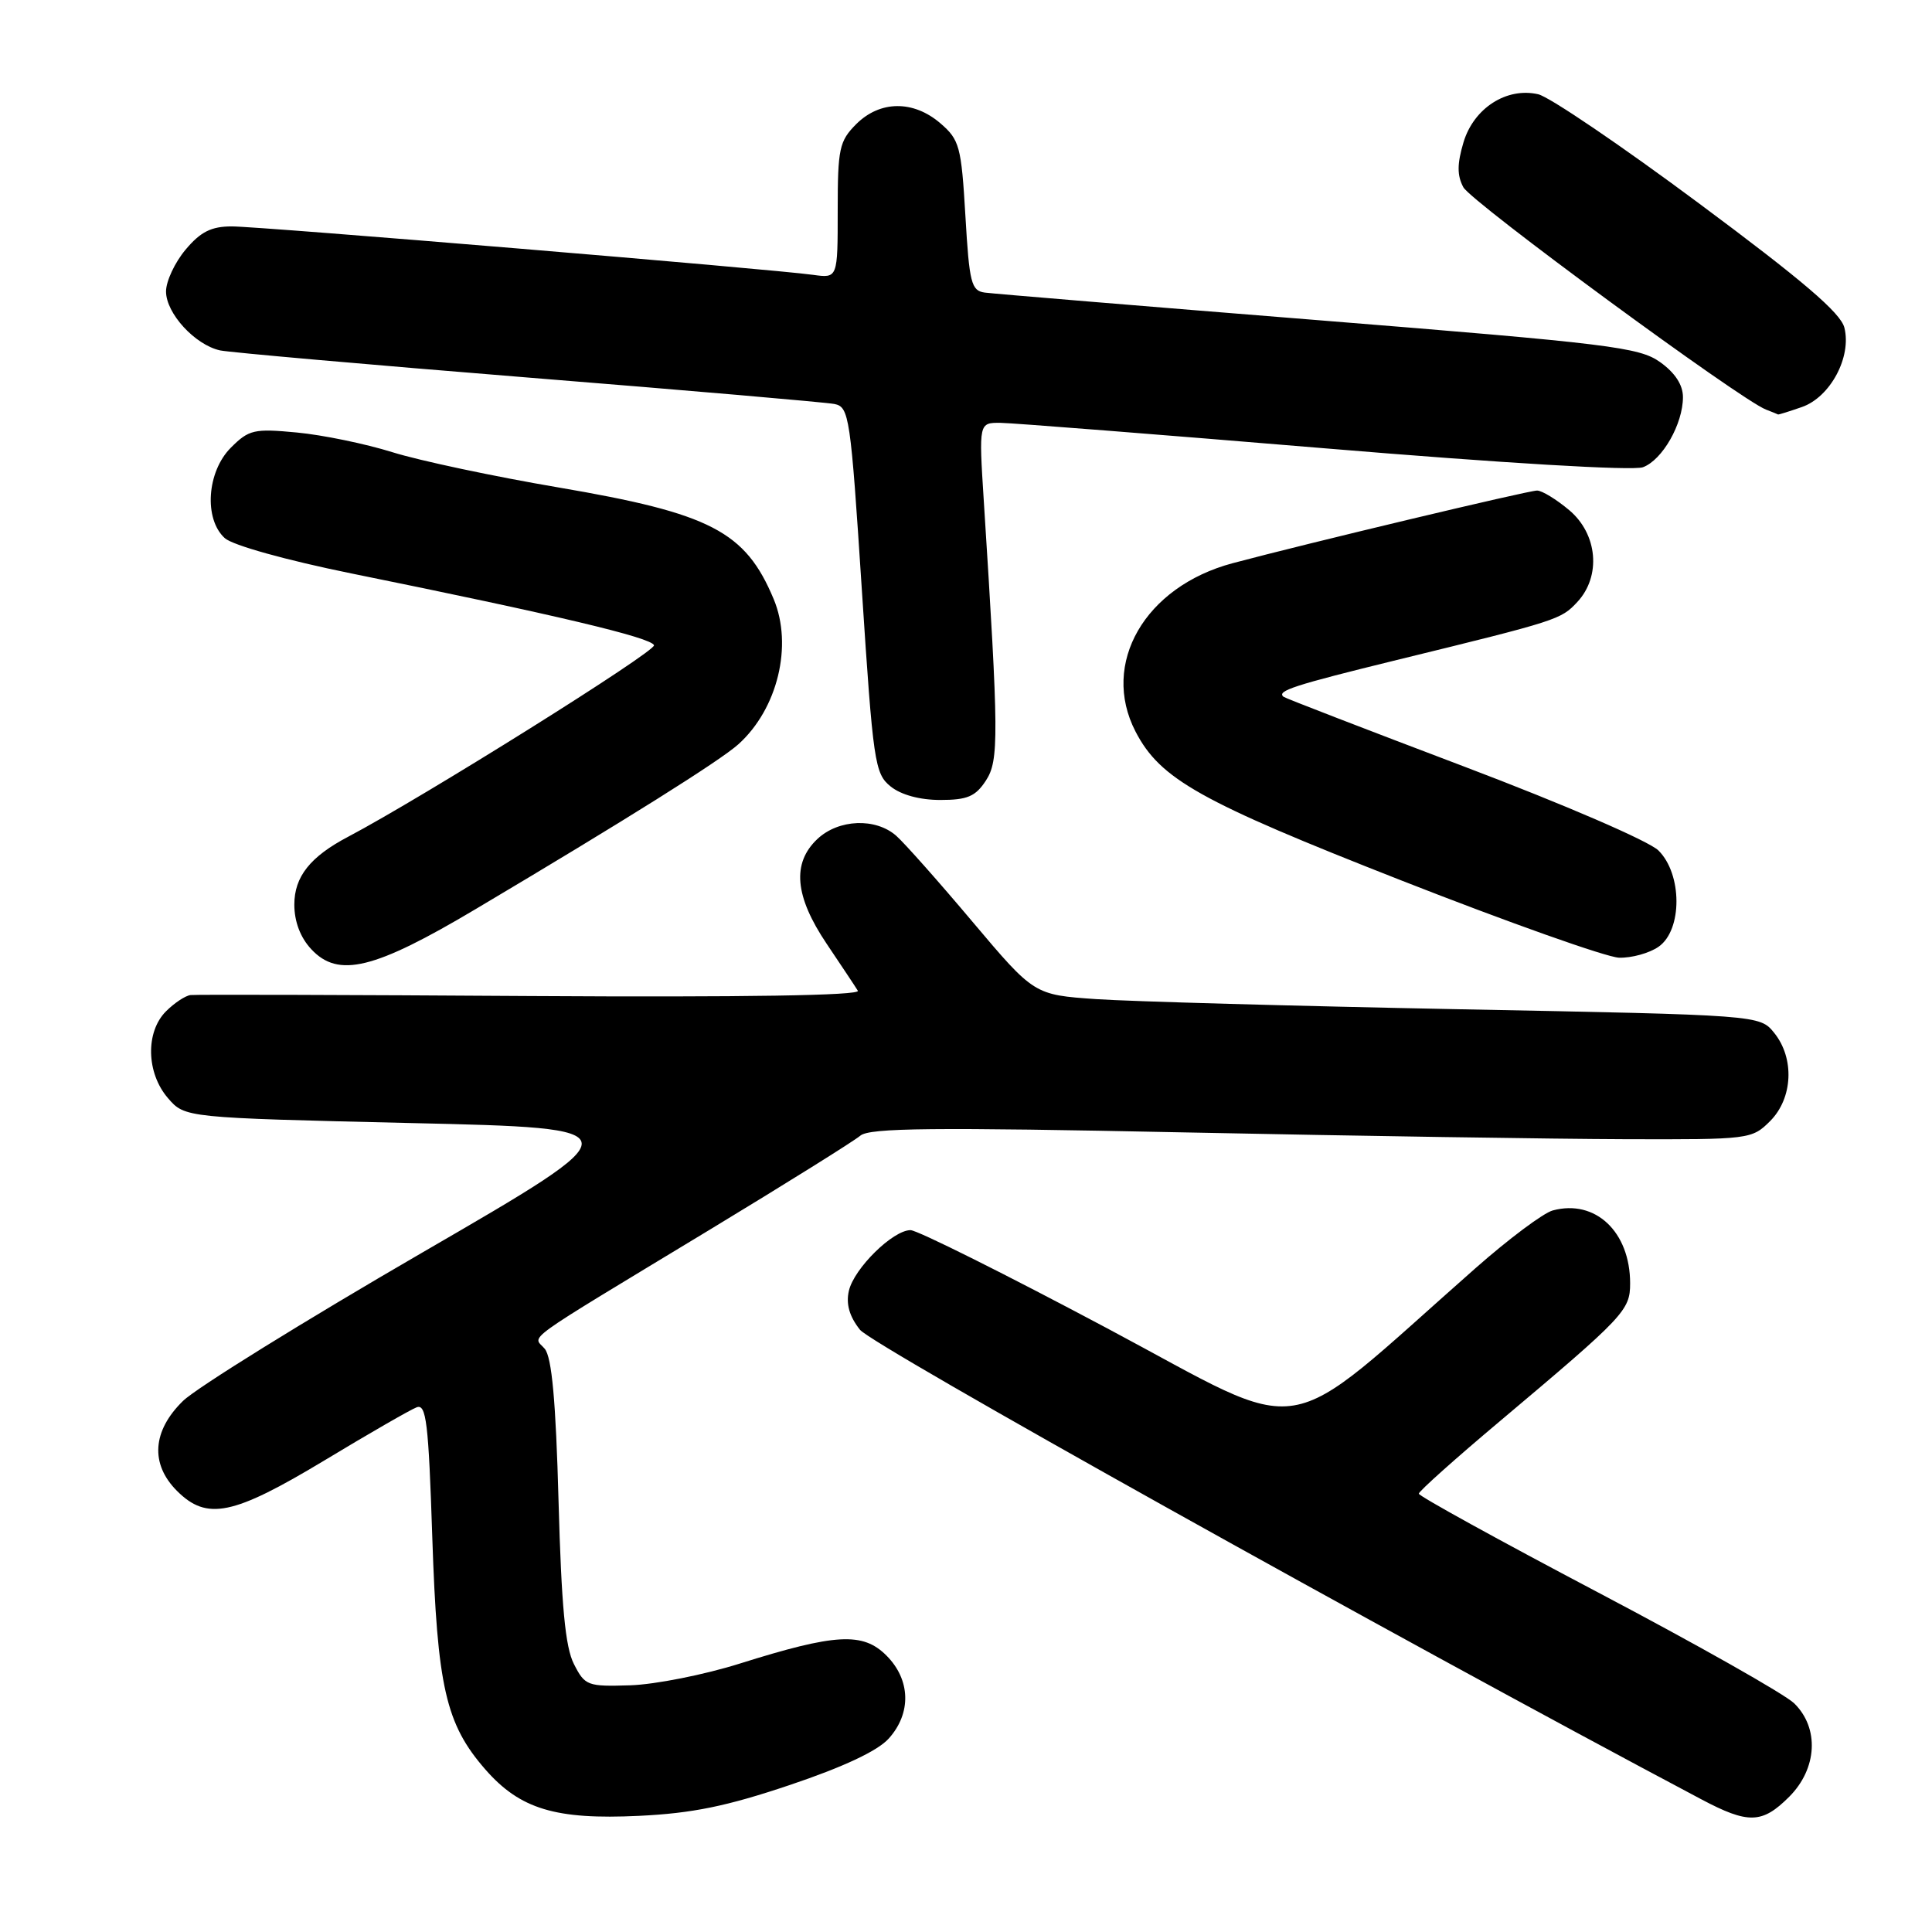 <?xml version="1.0" encoding="UTF-8" standalone="no"?>
<!DOCTYPE svg PUBLIC "-//W3C//DTD SVG 1.1//EN" "http://www.w3.org/Graphics/SVG/1.1/DTD/svg11.dtd" >
<svg xmlns="http://www.w3.org/2000/svg" xmlns:xlink="http://www.w3.org/1999/xlink" version="1.1" viewBox="0 0 256 256">
 <g >
 <path fill="currentColor"
d=" M 104.66 236.52 C 111.74 234.14 116.28 232.01 117.75 230.38 C 120.79 227.02 120.67 222.57 117.45 219.36 C 114.33 216.24 110.72 216.44 98.00 220.44 C 93.33 221.91 86.82 223.20 83.54 223.31 C 77.84 223.49 77.51 223.37 76.05 220.50 C 74.90 218.26 74.39 212.80 74.01 198.90 C 73.65 185.62 73.12 179.85 72.18 178.72 C 70.64 176.86 68.40 178.47 94.00 162.97 C 104.17 156.81 113.17 151.19 114.00 150.48 C 115.21 149.45 123.63 149.36 157.00 150.05 C 179.82 150.52 206.06 150.92 215.30 150.95 C 231.83 151.00 232.13 150.96 234.55 148.55 C 237.57 145.52 237.81 140.23 235.09 136.86 C 233.18 134.50 233.18 134.50 193.34 133.73 C 171.43 133.30 149.79 132.70 145.26 132.39 C 137.03 131.82 137.03 131.82 128.88 122.16 C 124.41 116.85 119.85 111.71 118.76 110.75 C 116.03 108.34 111.12 108.53 108.31 111.17 C 104.91 114.37 105.30 118.76 109.54 125.06 C 111.48 127.95 113.35 130.75 113.67 131.28 C 114.06 131.91 98.54 132.15 70.39 131.98 C 46.25 131.82 25.94 131.77 25.25 131.85 C 24.56 131.93 23.10 132.90 22.00 134.00 C 19.26 136.74 19.38 142.17 22.25 145.50 C 24.50 148.11 24.50 148.11 54.44 148.81 C 84.37 149.50 84.37 149.50 55.94 165.98 C 40.30 175.05 26.04 183.89 24.25 185.63 C 20.18 189.60 19.88 193.98 23.45 197.55 C 27.42 201.52 30.88 200.80 42.96 193.53 C 48.87 189.96 54.38 186.79 55.20 186.48 C 56.48 185.98 56.78 188.46 57.28 203.70 C 57.94 223.54 59.06 228.45 64.31 234.46 C 68.91 239.72 73.62 241.14 84.66 240.61 C 91.74 240.27 96.29 239.34 104.66 236.52 Z  M 237.08 238.08 C 240.80 234.35 241.09 228.98 237.74 225.70 C 236.50 224.49 224.80 217.88 211.74 211.00 C 198.68 204.12 188.00 198.24 188.00 197.92 C 188.00 197.60 192.87 193.25 198.82 188.25 C 215.26 174.41 216.00 173.63 216.00 170.05 C 216.00 163.22 211.39 158.87 205.75 160.39 C 204.51 160.72 199.90 164.17 195.50 168.05 C 169.05 191.37 174.03 190.55 146.73 176.02 C 133.28 168.86 121.54 163.00 120.65 163.00 C 118.32 163.00 113.17 168.06 112.48 171.04 C 112.08 172.78 112.54 174.42 113.95 176.20 C 115.57 178.27 184.13 216.53 225.40 238.40 C 231.66 241.72 233.49 241.67 237.08 238.08 Z  M 63.01 120.47 C 82.88 108.67 95.42 100.80 97.85 98.61 C 103.04 93.93 105.08 85.53 102.52 79.39 C 98.77 70.41 94.18 68.03 74.00 64.59 C 65.47 63.14 55.58 61.04 52.00 59.92 C 48.42 58.80 42.73 57.63 39.34 57.31 C 33.66 56.77 32.98 56.93 30.59 59.32 C 27.41 62.50 26.99 68.78 29.79 71.31 C 30.83 72.25 37.94 74.23 46.54 75.98 C 73.80 81.51 86.33 84.49 86.66 85.50 C 86.93 86.31 56.04 105.65 46.12 110.88 C 41.10 113.52 39.00 116.17 39.00 119.86 C 39.00 122.12 39.80 124.23 41.25 125.78 C 44.83 129.62 49.58 128.46 63.01 120.47 Z  M 219.78 125.44 C 222.94 123.23 222.92 115.82 219.75 112.69 C 218.47 111.44 207.32 106.62 194.00 101.57 C 181.07 96.67 170.31 92.52 170.08 92.33 C 169.11 91.55 171.44 90.80 185.09 87.45 C 206.47 82.22 206.83 82.10 209.00 79.77 C 212.19 76.35 211.70 70.76 207.92 67.59 C 206.23 66.17 204.32 65.00 203.67 65.00 C 202.51 65.00 173.20 71.99 163.32 74.63 C 151.69 77.74 145.81 87.93 150.46 96.93 C 153.73 103.24 158.94 106.17 185.65 116.65 C 199.87 122.23 212.86 126.84 214.53 126.90 C 216.19 126.95 218.56 126.30 219.78 125.44 Z  M 130.63 103.44 C 132.38 100.78 132.35 97.56 130.35 66.25 C 129.70 56.00 129.70 56.00 132.60 56.03 C 134.19 56.05 153.50 57.57 175.50 59.40 C 199.22 61.38 216.40 62.40 217.70 61.91 C 220.28 60.95 223.00 56.17 223.00 52.62 C 223.00 51.00 221.95 49.39 219.97 47.98 C 217.21 46.01 213.31 45.53 174.72 42.43 C 151.50 40.57 131.60 38.92 130.50 38.77 C 128.70 38.53 128.44 37.52 127.92 28.59 C 127.38 19.39 127.14 18.52 124.61 16.34 C 121.03 13.26 116.61 13.30 113.45 16.45 C 111.21 18.70 111.00 19.69 111.00 27.89 C 111.00 36.87 111.00 36.87 107.75 36.42 C 102.13 35.64 34.45 30.00 30.72 30.00 C 27.99 30.00 26.58 30.71 24.59 33.08 C 23.17 34.77 22.00 37.26 22.00 38.62 C 22.00 41.52 25.84 45.70 29.16 46.43 C 30.45 46.70 48.82 48.32 70.00 50.03 C 91.18 51.73 109.43 53.31 110.56 53.53 C 112.53 53.92 112.70 55.13 114.20 78.17 C 115.69 101.03 115.91 102.51 118.00 104.20 C 119.38 105.32 121.88 106.00 124.59 106.00 C 128.17 106.00 129.26 105.54 130.63 103.44 Z  M 238.77 53.93 C 242.52 52.62 245.37 47.31 244.39 43.42 C 243.90 41.46 238.88 37.17 225.11 26.94 C 214.88 19.33 205.30 12.83 203.82 12.49 C 199.63 11.53 195.28 14.33 193.92 18.86 C 193.07 21.72 193.06 23.24 193.90 24.81 C 194.94 26.76 230.65 53.00 234.00 54.27 C 234.82 54.59 235.55 54.88 235.60 54.92 C 235.66 54.96 237.08 54.52 238.77 53.93 Z "/>
</g>
</svg>